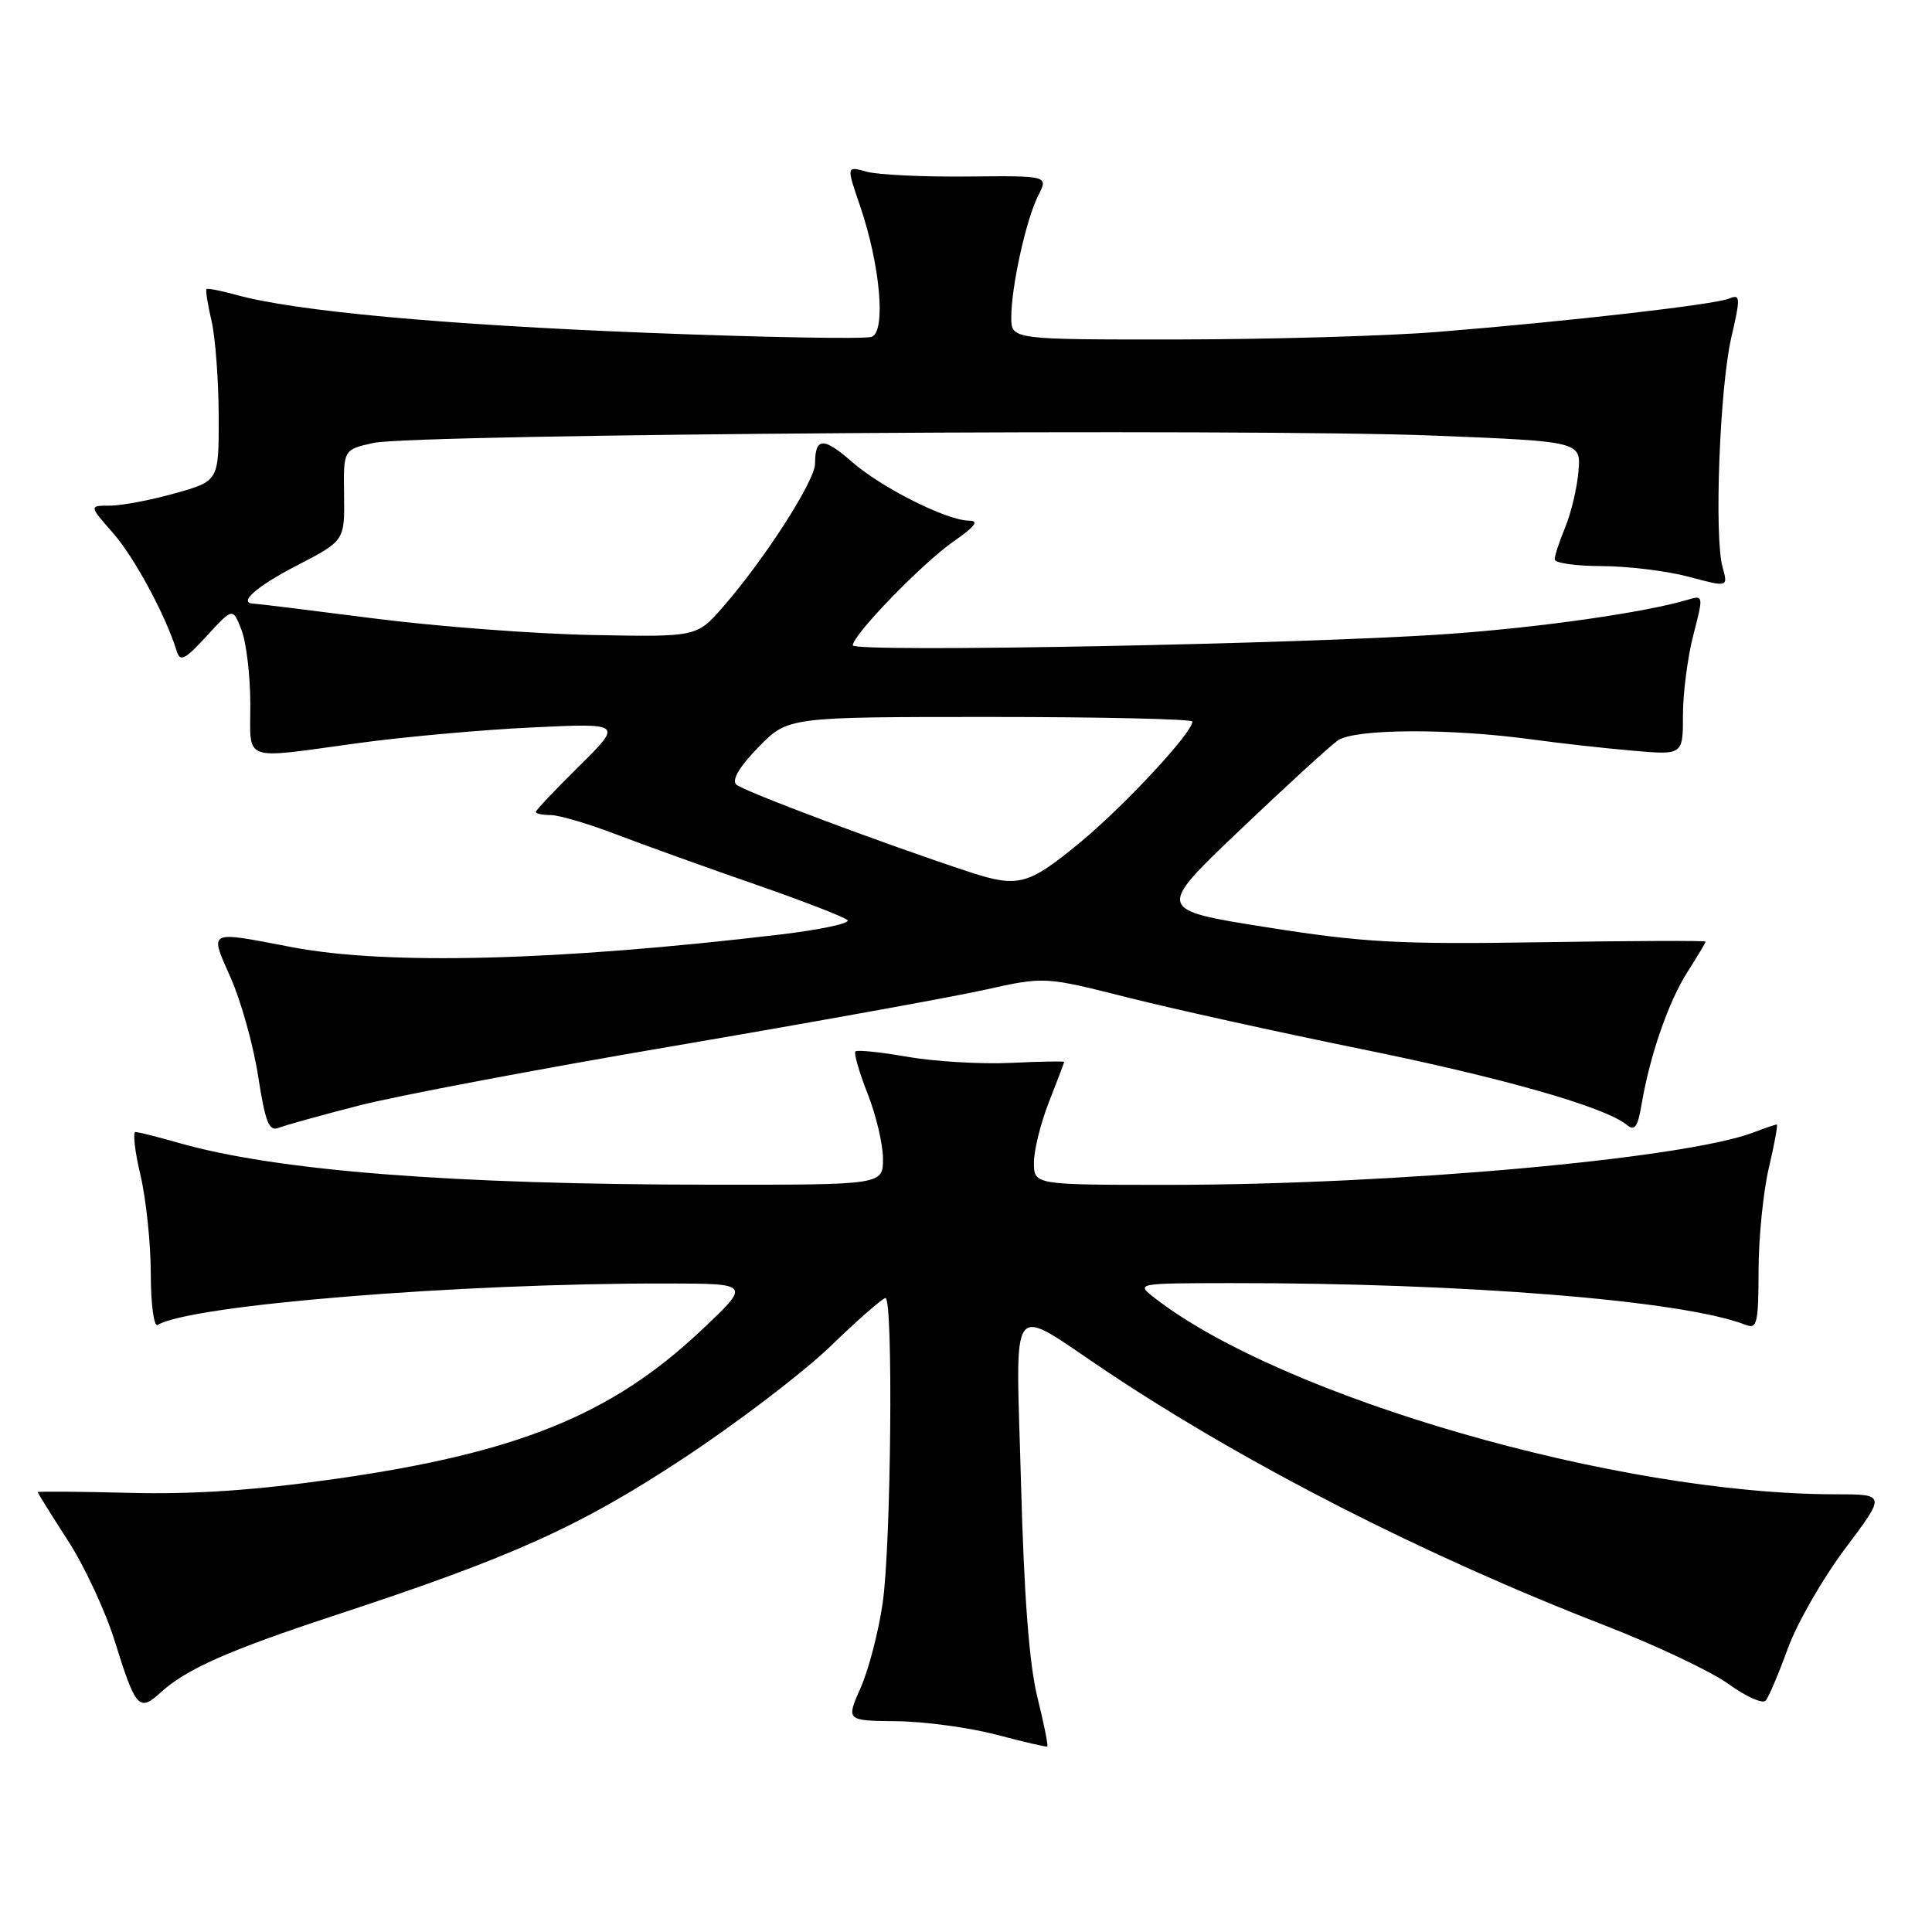 <?xml version="1.0" encoding="UTF-8" standalone="no"?>
<!DOCTYPE svg PUBLIC "-//W3C//DTD SVG 1.1//EN" "http://www.w3.org/Graphics/SVG/1.1/DTD/svg11.dtd" >
<svg xmlns="http://www.w3.org/2000/svg" xmlns:xlink="http://www.w3.org/1999/xlink" version="1.1" viewBox="0 0 256 256">
 <g >
 <path fill="currentColor"
d=" M 137.46 224.89 C 136.38 220.55 135.69 211.49 135.29 196.59 C 134.62 171.24 133.37 172.86 146.73 181.77 C 165.30 194.14 188.84 206.15 212.68 215.39 C 219.37 217.99 226.74 221.48 229.04 223.14 C 231.34 224.81 233.55 225.80 233.96 225.34 C 234.36 224.88 235.69 221.76 236.90 218.42 C 238.12 215.07 241.55 209.11 244.51 205.17 C 249.90 198.00 249.90 198.00 243.17 198.00 C 214.44 198.00 169.98 185.17 153.00 171.99 C 150.50 170.04 150.50 170.04 163.00 170.02 C 193.94 169.98 223.02 172.32 231.25 175.53 C 232.83 176.15 233.00 175.43 233.02 168.36 C 233.02 164.04 233.64 157.91 234.38 154.75 C 235.13 151.59 235.60 149.00 235.43 149.00 C 235.27 149.00 233.88 149.47 232.36 150.05 C 223.16 153.55 184.63 157.00 154.77 157.00 C 137.00 157.00 137.00 157.00 137.00 154.04 C 137.00 152.41 137.90 148.79 139.00 146.00 C 140.10 143.21 141.00 140.83 141.00 140.71 C 141.00 140.60 137.81 140.65 133.91 140.84 C 130.00 141.02 123.87 140.66 120.29 140.04 C 116.70 139.41 113.58 139.09 113.35 139.32 C 113.12 139.55 113.84 142.07 114.96 144.91 C 116.08 147.75 117.00 151.63 117.00 153.54 C 117.00 157.00 117.00 157.00 94.25 156.98 C 59.61 156.95 36.63 155.14 23.57 151.41 C 20.86 150.63 18.33 150.00 17.95 150.00 C 17.57 150.00 17.87 152.59 18.62 155.75 C 19.36 158.91 19.98 164.79 19.98 168.81 C 19.99 172.89 20.40 175.87 20.90 175.56 C 25.18 172.92 60.89 170.01 88.50 170.07 C 99.50 170.09 99.50 170.09 92.83 176.36 C 81.00 187.49 68.54 192.54 44.38 195.97 C 33.75 197.48 25.66 198.03 17.13 197.81 C 10.46 197.64 5.00 197.60 5.00 197.72 C 5.00 197.84 6.79 200.71 8.98 204.10 C 11.18 207.49 13.96 213.47 15.18 217.38 C 17.97 226.34 18.43 226.87 21.24 224.30 C 24.67 221.16 30.22 218.70 44.50 214.00 C 67.93 206.29 76.78 202.31 90.49 193.28 C 97.63 188.58 106.44 181.86 110.07 178.36 C 113.69 174.86 116.96 172.00 117.33 172.00 C 118.37 172.00 118.08 204.69 116.96 212.39 C 116.42 216.18 115.10 221.25 114.04 223.64 C 112.11 228.00 112.11 228.00 118.81 228.07 C 122.49 228.11 128.43 228.91 132.00 229.85 C 135.57 230.80 138.62 231.50 138.77 231.43 C 138.92 231.35 138.33 228.41 137.46 224.89 Z  M 47.56 146.49 C 52.54 145.21 71.44 141.63 89.56 138.55 C 107.68 135.46 126.08 132.13 130.46 131.16 C 138.41 129.39 138.41 129.39 149.46 132.18 C 155.53 133.71 169.39 136.77 180.26 138.98 C 199.09 142.80 212.72 146.69 215.57 149.06 C 216.60 149.91 217.02 149.33 217.52 146.32 C 218.61 139.86 221.10 132.68 223.61 128.77 C 224.92 126.72 226.00 124.92 226.00 124.77 C 226.00 124.62 216.21 124.66 204.25 124.85 C 185.27 125.15 180.63 124.89 167.85 122.87 C 153.20 120.55 153.20 120.55 164.25 110.03 C 170.33 104.24 176.18 98.88 177.26 98.12 C 179.47 96.55 192.13 96.49 203.00 97.98 C 206.57 98.47 212.54 99.14 216.25 99.46 C 223.00 100.06 223.00 100.06 223.00 94.75 C 223.00 91.83 223.62 87.05 224.38 84.13 C 225.73 78.91 225.72 78.84 223.63 79.47 C 217.95 81.16 204.24 83.12 192.08 83.99 C 173.30 85.34 113.00 86.49 113.00 85.51 C 113.00 84.12 122.21 74.63 126.34 71.75 C 129.21 69.76 129.78 69.00 128.40 68.99 C 125.45 68.98 116.75 64.60 112.83 61.15 C 109.11 57.89 108.00 57.95 108.00 61.43 C 108.00 63.71 101.29 74.14 95.77 80.46 C 92.31 84.41 92.31 84.41 78.40 84.14 C 70.76 83.99 57.75 83.00 49.50 81.94 C 41.25 80.88 34.16 80.01 33.75 80.00 C 31.39 79.99 33.80 77.80 39.34 74.93 C 45.67 71.65 45.67 71.65 45.59 65.61 C 45.50 59.57 45.50 59.57 49.50 58.69 C 54.88 57.50 165.52 56.74 190.00 57.72 C 209.50 58.50 209.50 58.50 209.15 62.50 C 208.96 64.70 208.17 68.02 207.40 69.87 C 206.63 71.73 206.00 73.64 206.00 74.12 C 206.00 74.60 208.81 75.01 212.25 75.01 C 215.69 75.02 220.86 75.65 223.75 76.42 C 228.99 77.82 228.99 77.82 228.25 75.16 C 227.12 71.13 227.87 51.40 229.40 44.75 C 230.64 39.39 230.62 38.94 229.13 39.56 C 227.23 40.36 207.77 42.59 190.50 43.98 C 183.90 44.52 168.49 44.96 156.25 44.98 C 134.00 45.00 134.00 45.00 134.00 42.05 C 134.00 37.95 135.98 29.02 137.58 25.89 C 138.91 23.28 138.91 23.28 128.20 23.39 C 122.32 23.45 116.30 23.16 114.83 22.75 C 112.15 22.00 112.15 22.00 113.95 27.25 C 116.63 35.07 117.42 43.90 115.51 44.63 C 114.68 44.95 101.29 44.71 85.75 44.10 C 58.54 43.02 39.11 41.23 31.32 39.08 C 29.28 38.51 27.50 38.17 27.36 38.31 C 27.22 38.44 27.52 40.34 28.03 42.53 C 28.54 44.71 28.96 50.38 28.98 55.12 C 29.00 63.74 29.00 63.74 23.18 65.37 C 19.99 66.27 16.11 67.00 14.58 67.00 C 11.79 67.00 11.79 67.00 14.96 70.61 C 17.81 73.85 21.98 81.59 23.41 86.26 C 23.86 87.75 24.50 87.43 27.40 84.26 C 30.85 80.50 30.85 80.50 32.01 83.50 C 32.64 85.15 33.16 89.54 33.17 93.25 C 33.18 101.10 31.82 100.60 47.50 98.46 C 53.55 97.63 63.90 96.70 70.50 96.39 C 82.50 95.82 82.50 95.82 76.75 101.50 C 73.59 104.62 71.00 107.36 71.00 107.58 C 71.00 107.81 71.89 108.00 72.98 108.00 C 74.06 108.00 78.00 109.16 81.73 110.59 C 85.45 112.01 93.67 114.97 100.00 117.16 C 106.33 119.36 111.86 121.50 112.29 121.92 C 112.73 122.34 108.68 123.20 103.29 123.84 C 73.81 127.33 51.27 127.91 38.66 125.50 C 27.38 123.34 27.74 123.16 30.58 129.59 C 31.94 132.66 33.58 138.53 34.21 142.63 C 35.16 148.73 35.65 149.96 36.93 149.44 C 37.80 149.10 42.58 147.77 47.56 146.49 Z  M 128.50 115.56 C 117.41 111.92 98.40 104.80 97.55 103.95 C 96.94 103.34 98.01 101.55 100.50 99.00 C 104.41 95.00 104.41 95.00 131.20 95.00 C 145.94 95.00 158.00 95.28 158.00 95.61 C 158.00 97.09 148.96 106.81 143.06 111.68 C 136.25 117.29 134.91 117.65 128.50 115.56 Z "/>
</g>
</svg>
